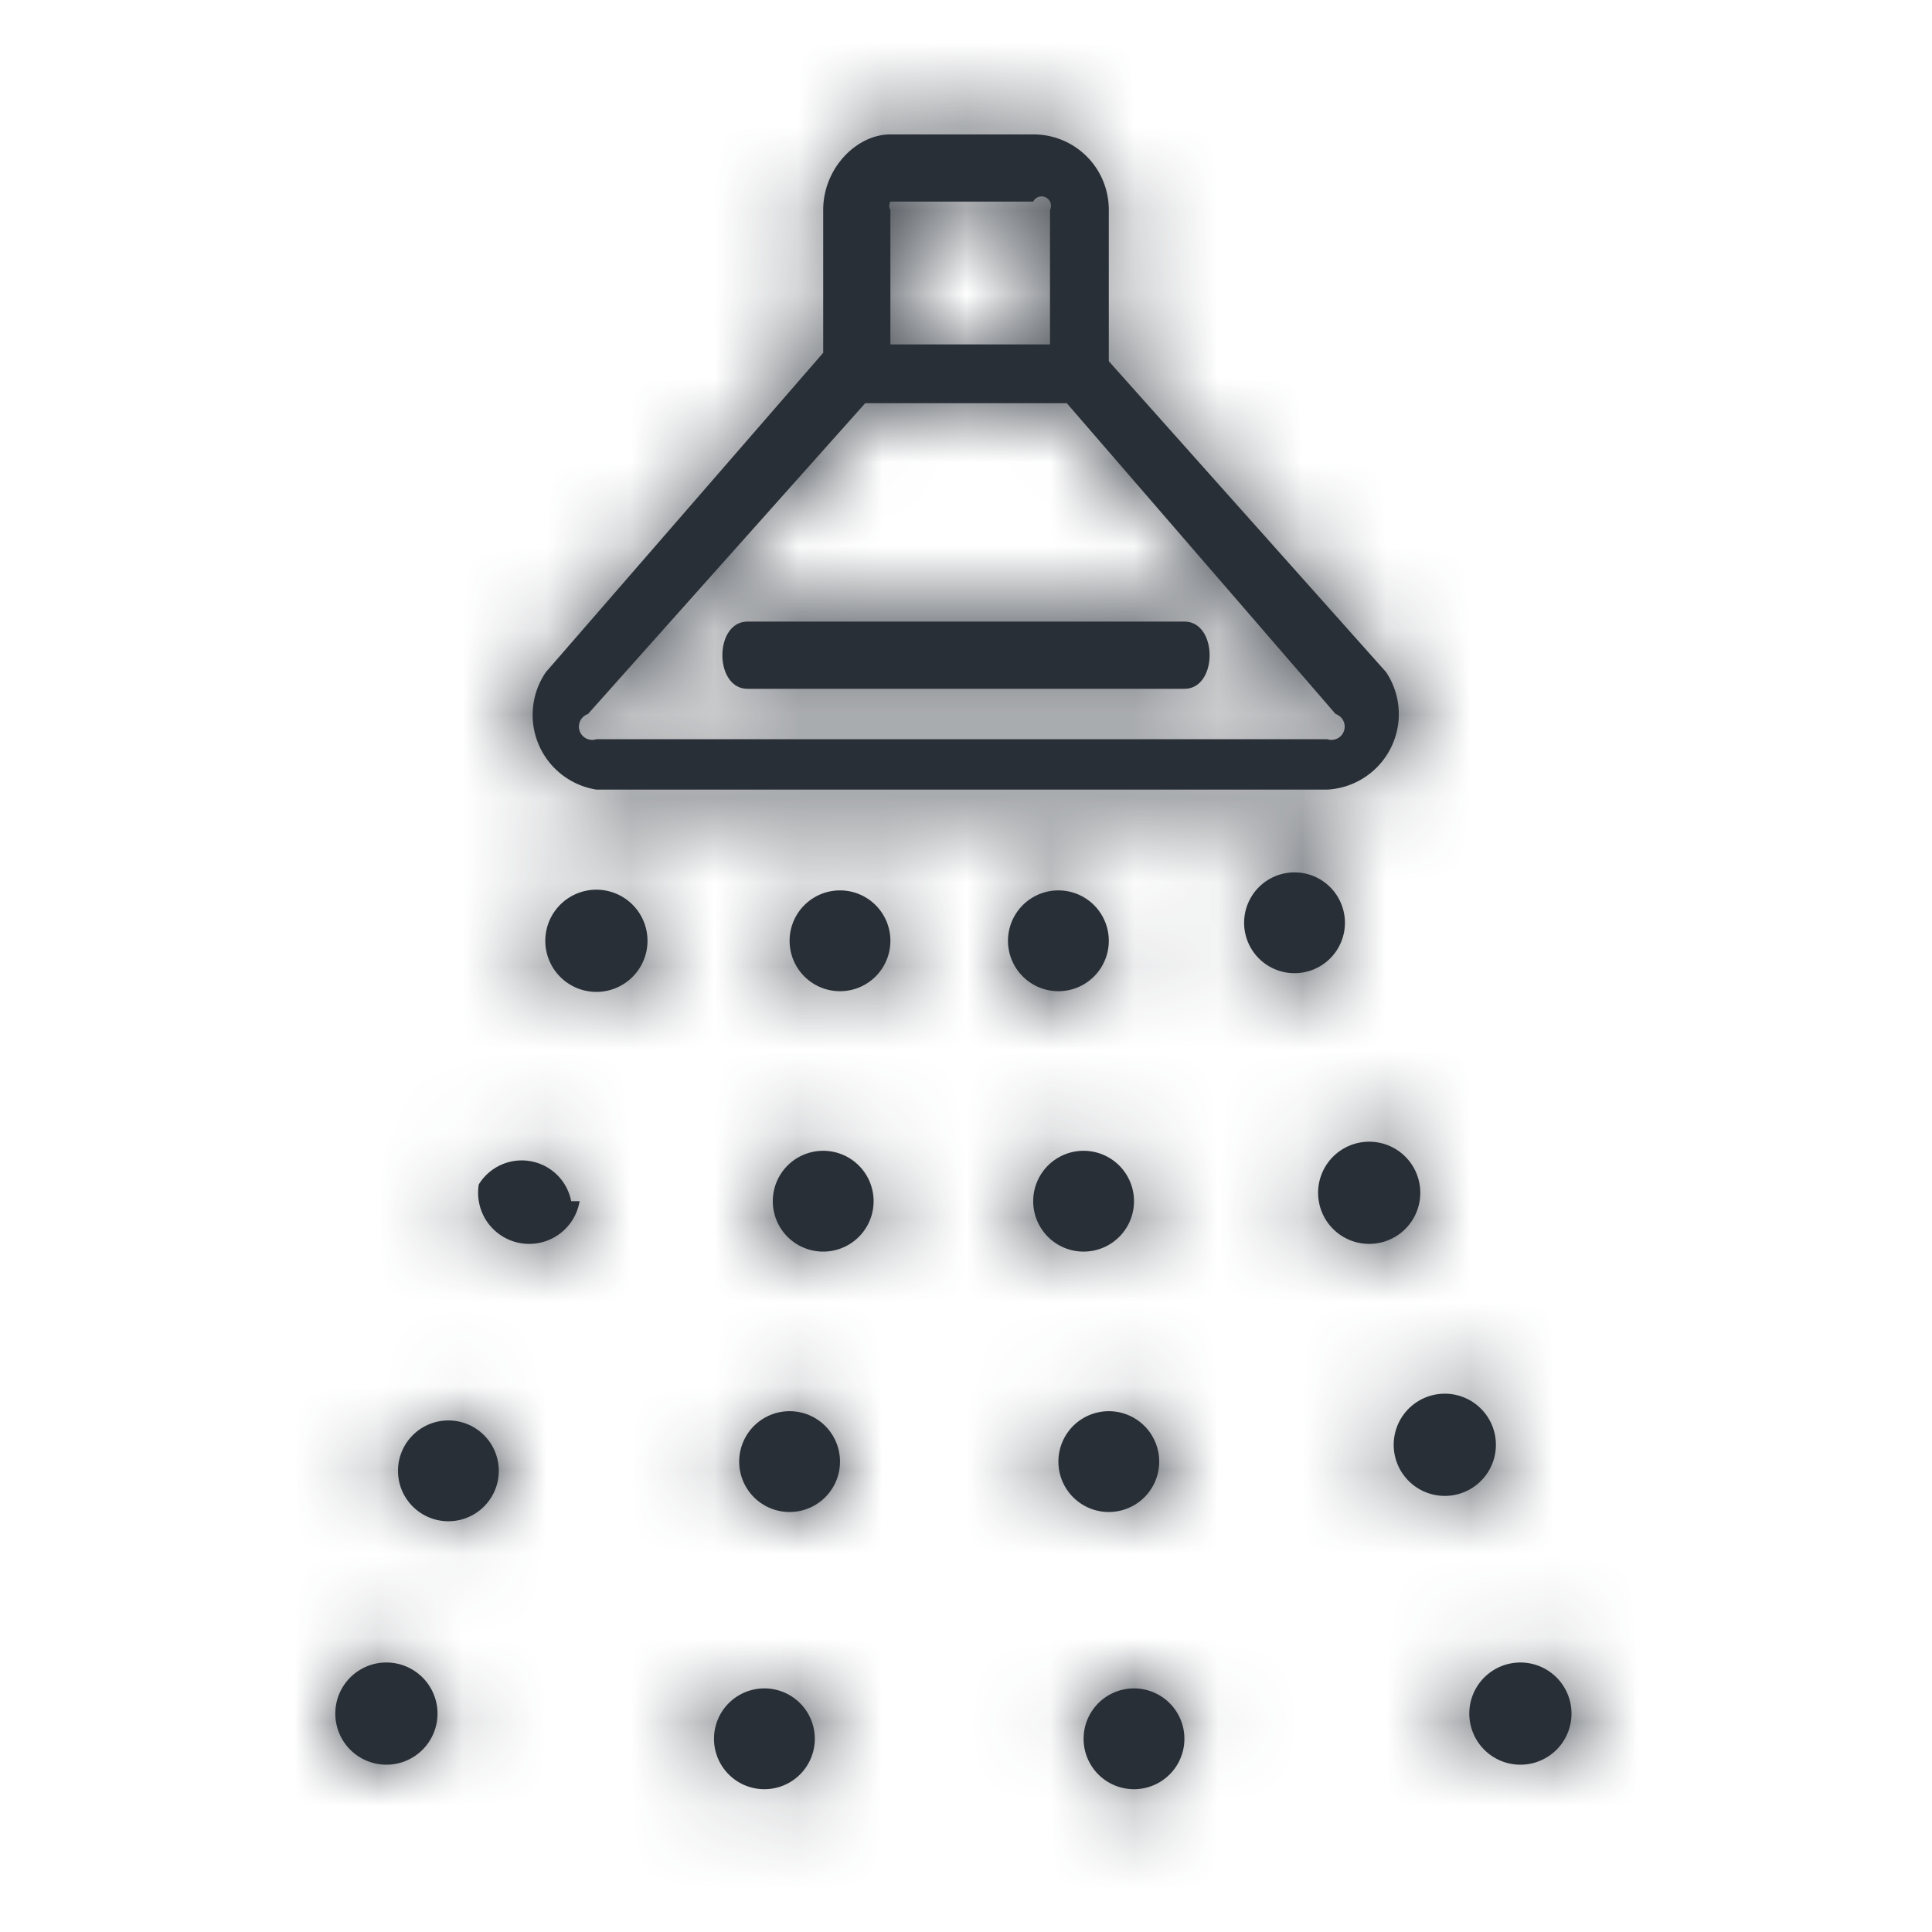 <svg width="23" height="23" xmlns="http://www.w3.org/2000/svg" xmlns:xlink="http://www.w3.org/1999/xlink"><defs><path d="M6.3 3.8L3 7.5a.1.1 0 00.1.3h8.7a.1.1 0 00.1-.3L8.7 3.8H6.3zm.2-.7h2V1.5a.1.1 0 00-.2-.1H6.6a.1.1 0 000 .1v1.6zM1.2 19.5a.6.6 0 11-1.2-.2.6.6 0 011.2.2zm5.4-9.3a.6.6 0 11-1.2 0 .6.6 0 011.2 0zm-.2 3.1a.6.6 0 11-1.2 0 .6.6 0 011.2 0zM6 16.4a.6.6 0 11-1.2 0 .6.6 0 011.2 0zm-.3 3.3a.6.6 0 11-1.2 0 .6.6 0 011.2 0zm-2-9.4a.6.6 0 11-1.2-.2.6.6 0 011.2.2zm-.8 3a.6.6 0 11-1.2-.2.6.6 0 011.1.2zm-1 3a.6.6 0 11-1-.2.6.6 0 011 .2zm6.1-6.1a.6.6 0 111.2 0 .6.6 0 01-1.2 0zm.3 3.1a.6.6 0 111.2 0 .6.6 0 01-1.2 0zm.3 3.1a.6.6 0 111.2 0 .6.6 0 01-1.2 0zm.3 3.3a.6.6 0 111.2 0 .6.6 0 01-1.2 0zm2-9.4a.6.6 0 111.1-.2.6.6 0 01-1.1.2zm.8 3a.6.6 0 111.2-.2.6.6 0 01-1.2.2zm.9 3a.6.6 0 111.2-.2.6.6 0 01-1.2.2zm.9 3.2a.6.6 0 111.2-.2.6.6 0 01-1.2.2zM9.2 3.3L12.5 7a.9.9 0 01-.7 1.4H3.1a.9.9 0 01-.6-1.4l3.3-3.8V1.5c0-.5.4-.9.8-.9h1.7c.5 0 .9.4.9.9v1.8zM4.9 7.2c-.2 0-.3-.2-.3-.4s.1-.4.3-.4h5.2c.2 0 .3.2.3.4s-.1.4-.3.4H4.9z" id="a"/></defs><g transform="translate(4 1)" fill="none" fill-rule="evenodd"><mask id="b" fill="#fff"><use xlink:href="#a"/></mask><use fill="#292F37" xlink:href="#a"/><g mask="url(#b)" fill="#292F37"><path d="M-4-1h23v23H-4z"/></g></g></svg>